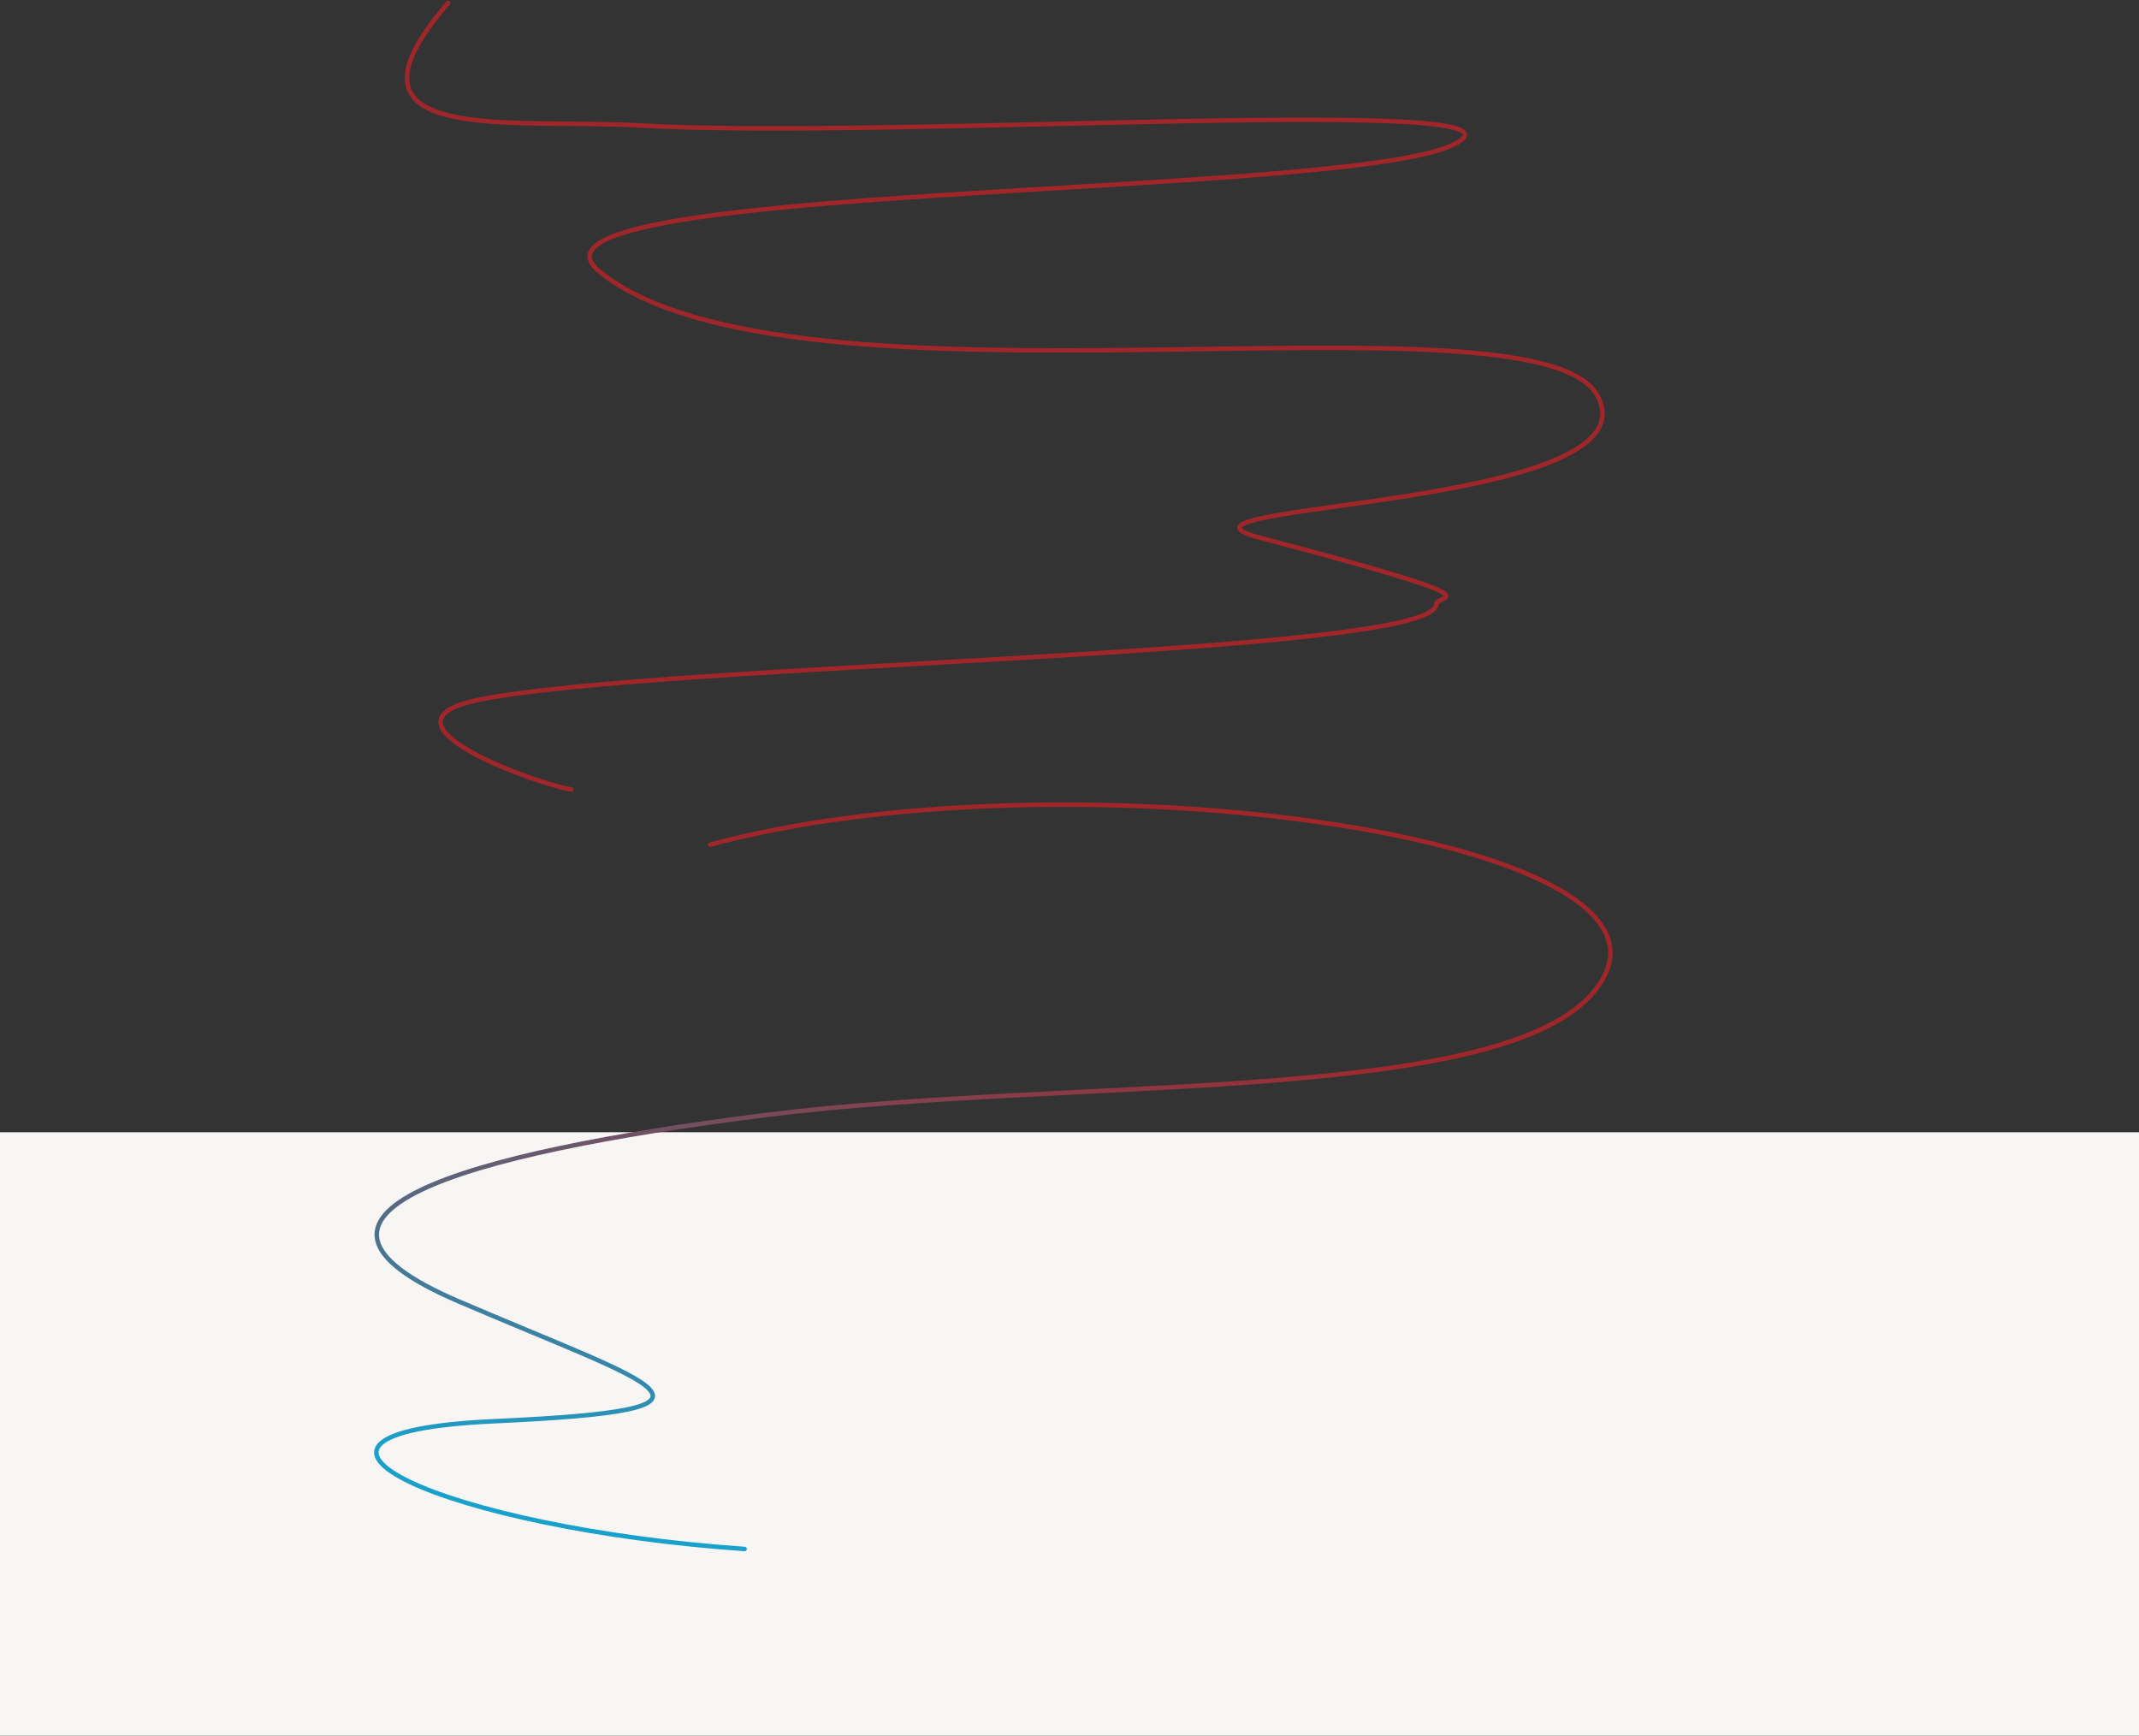 <svg width="1432" height="1162" viewBox="0 0 1432 1162" fill="none" xmlns="http://www.w3.org/2000/svg">
<rect x="0" y="0" width="1432" height="1162" fill="#333333" stroke="none"/>
<rect x="-8" y="758" width="1440" height="509" fill="#F7F6F4"/>
<path d="M300.001 2C216.501 98.5 341.501 79 428.501 84C598.001 93.741 1050.5 62 971.501 97.5C892.501 133 329.501 122.5 401.001 181.5C528.461 286.677 1028.5 189 1069.5 265C1110.5 341 757.001 337.21 843.501 360C1010.5 404 961.501 397.5 961.501 404.5C961.501 439.317 443.501 443.5 320.501 468.5C243.611 484.128 363.001 526 382.501 528.5M475.5 565.5C705.5 503 1121 557 1074.5 652.5C1030.87 742.105 726.718 719.463 512.5 746.5C306.5 772.5 171.5 813 306.5 871C441.5 929 505.5 943.5 330.5 951.5C155.5 959.5 300.1 1023.4 498.5 1037" stroke="url(#paint0_linear_60_748)" stroke-width="3" stroke-linecap="round"/>
<defs>
<linearGradient id="paint0_linear_60_748" x1="745.5" y1="676" x2="690.735" y2="1037" gradientUnits="userSpaceOnUse">
<stop stop-color="#A1262A"/>
<stop offset="1" stop-color="#19A1CC"/>
</linearGradient>
</defs>
</svg>
